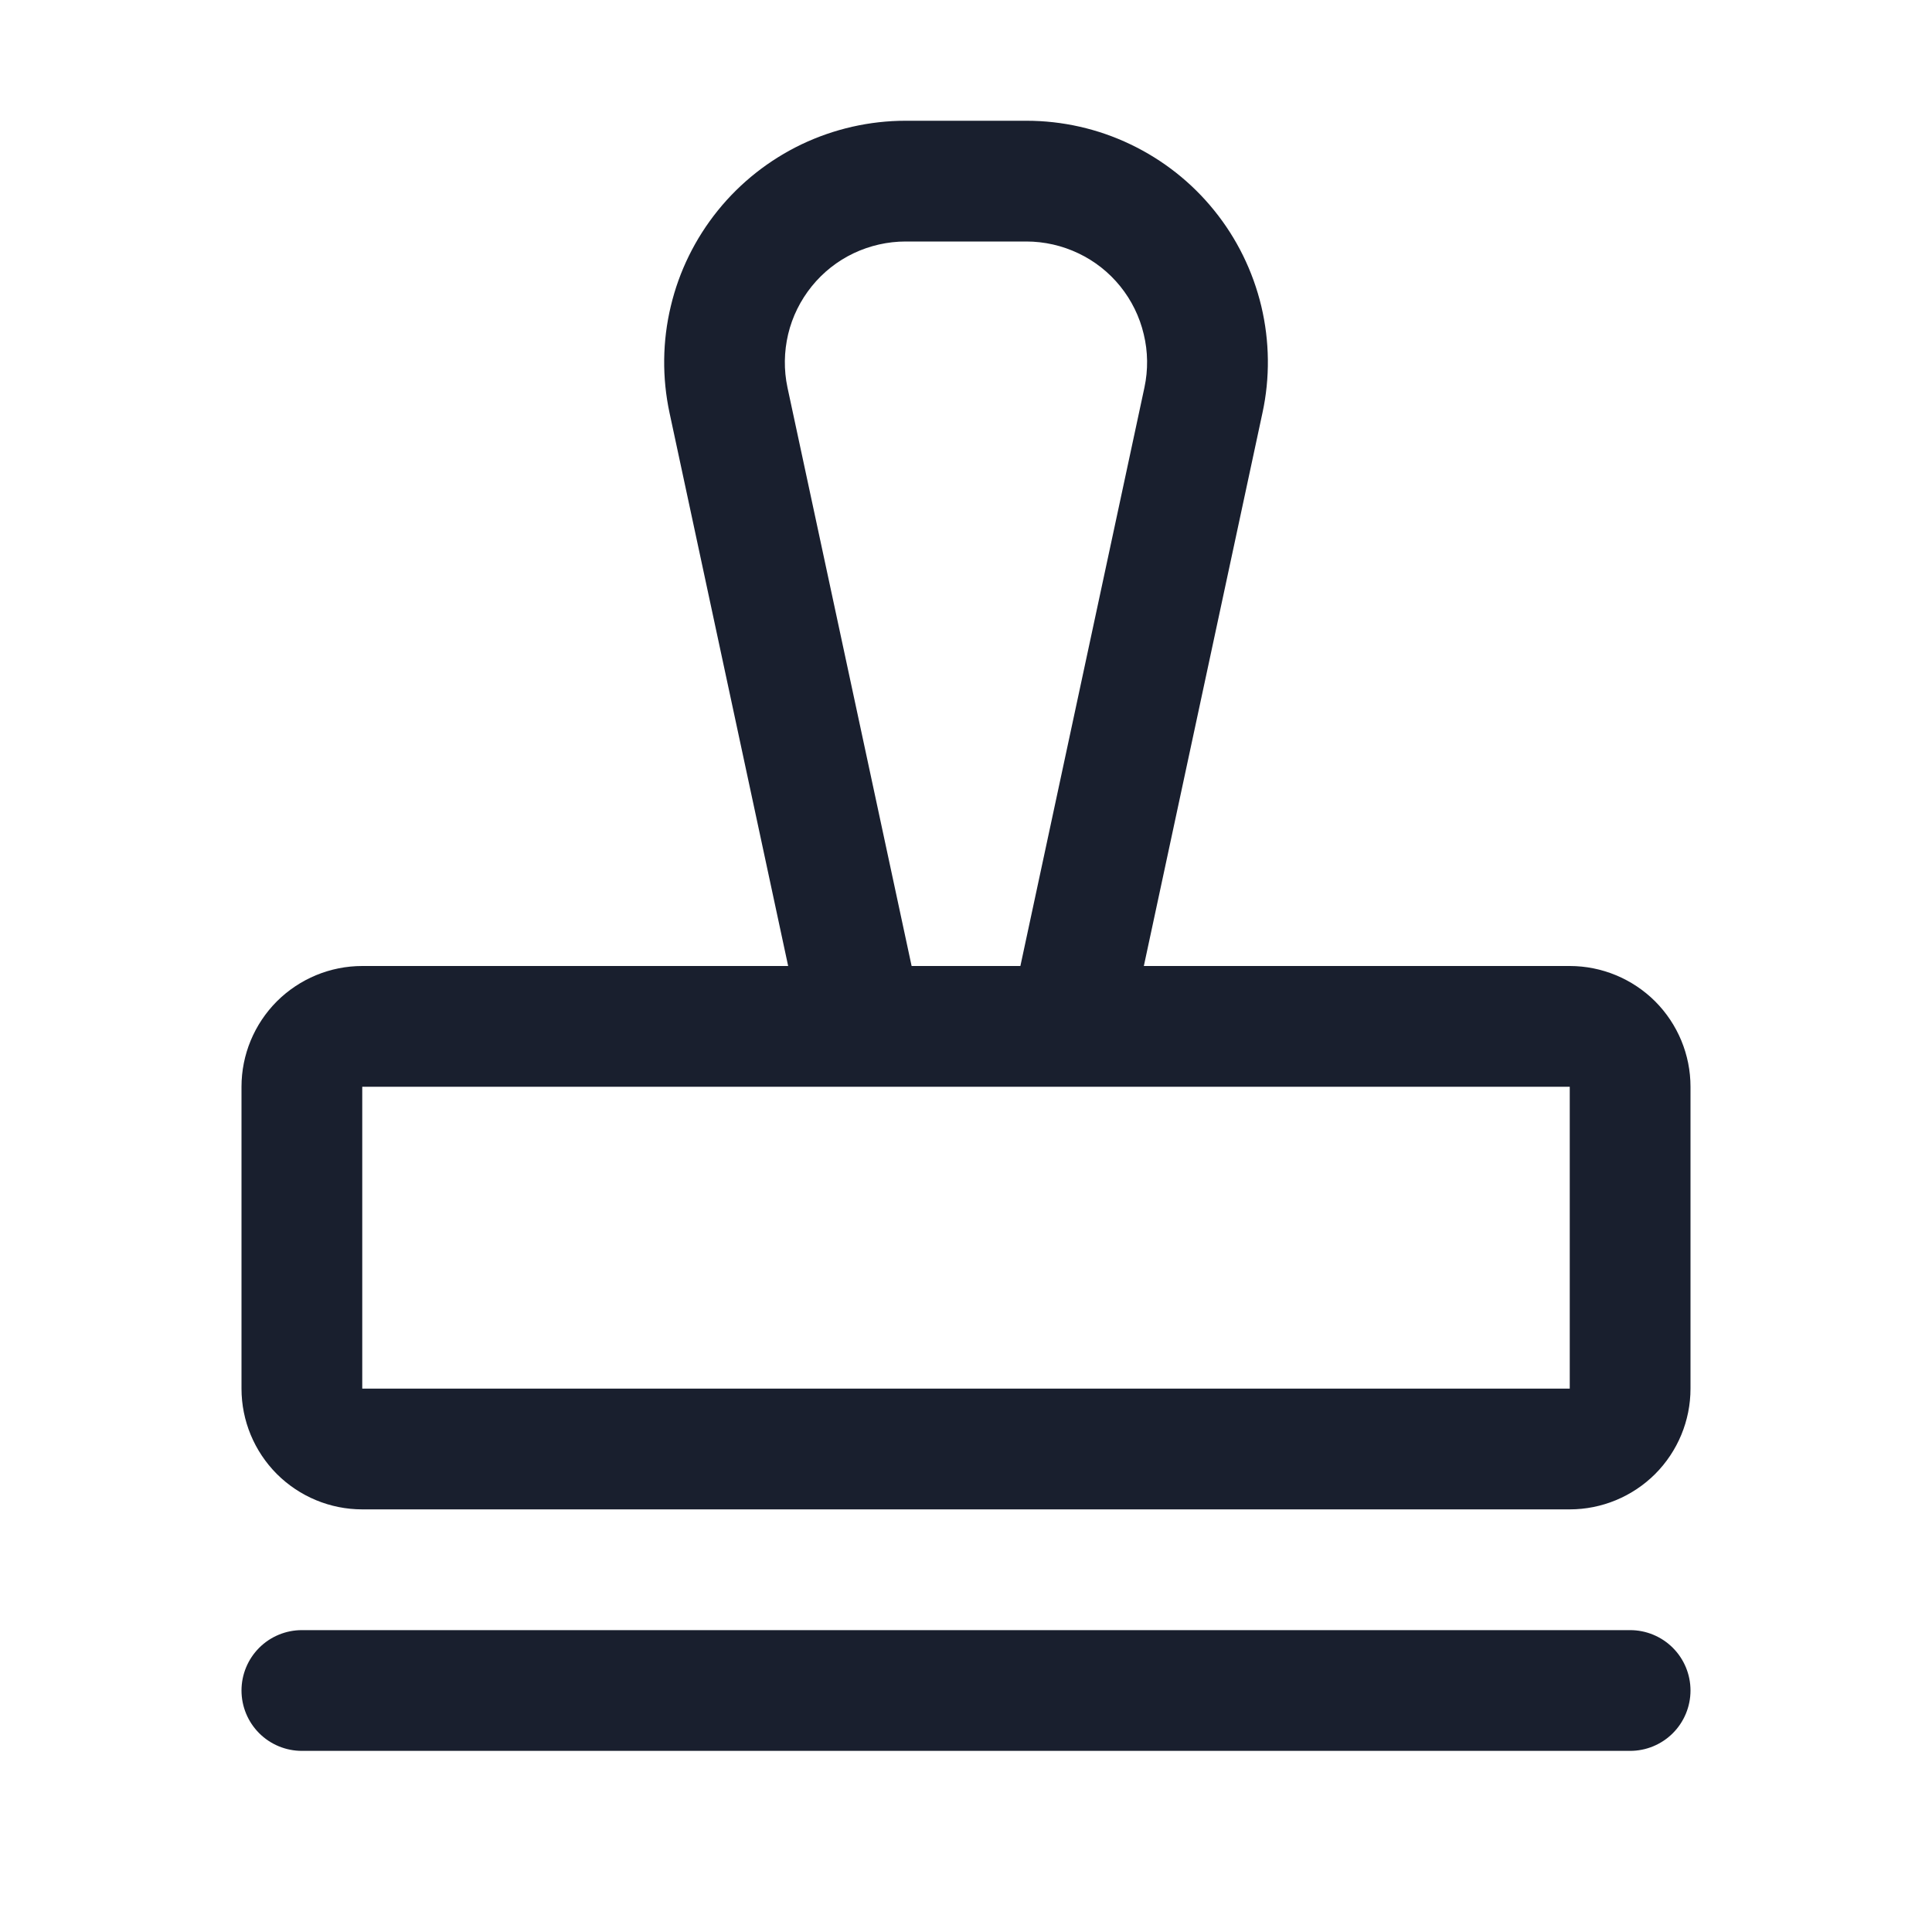 <svg width="20" height="20" viewBox="0 0 20 20" fill="none" xmlns="http://www.w3.org/2000/svg">
<path d="M17.5 17.5C17.5 17.666 17.434 17.825 17.317 17.942C17.2 18.059 17.041 18.125 16.875 18.125H3.125C2.959 18.125 2.8 18.059 2.683 17.942C2.566 17.825 2.5 17.666 2.5 17.5C2.5 17.334 2.566 17.175 2.683 17.058C2.8 16.941 2.959 16.875 3.125 16.875H16.875C17.041 16.875 17.2 16.941 17.317 17.058C17.434 17.175 17.5 17.334 17.5 17.5ZM17.5 11.25V14.375C17.5 14.707 17.368 15.024 17.134 15.259C16.899 15.493 16.581 15.625 16.25 15.625H3.75C3.418 15.625 3.101 15.493 2.866 15.259C2.632 15.024 2.5 14.707 2.5 14.375V11.25C2.5 10.918 2.632 10.601 2.866 10.366C3.101 10.132 3.418 10 3.75 10H8.159L6.931 4.274C6.853 3.91 6.857 3.532 6.944 3.17C7.03 2.807 7.197 2.469 7.431 2.179C7.665 1.889 7.962 1.655 8.298 1.494C8.634 1.334 9.002 1.25 9.375 1.25H10.625C10.998 1.25 11.366 1.333 11.702 1.494C12.039 1.655 12.335 1.888 12.569 2.178C12.804 2.468 12.97 2.807 13.057 3.17C13.143 3.532 13.148 3.91 13.069 4.274L11.841 10H16.25C16.581 10 16.899 10.132 17.134 10.366C17.368 10.601 17.5 10.918 17.5 11.25ZM9.437 10H10.563L11.847 4.012C11.886 3.83 11.884 3.641 11.84 3.46C11.797 3.278 11.714 3.109 11.597 2.964C11.48 2.819 11.332 2.702 11.163 2.622C10.995 2.542 10.811 2.5 10.625 2.5H9.375C9.189 2.5 9.005 2.542 8.836 2.622C8.668 2.702 8.52 2.819 8.403 2.964C8.286 3.109 8.202 3.278 8.159 3.459C8.116 3.641 8.113 3.829 8.152 4.012L9.437 10ZM16.25 14.375V11.25H3.75V14.375H16.25Z" fill="#191F2E"/>
</svg>
